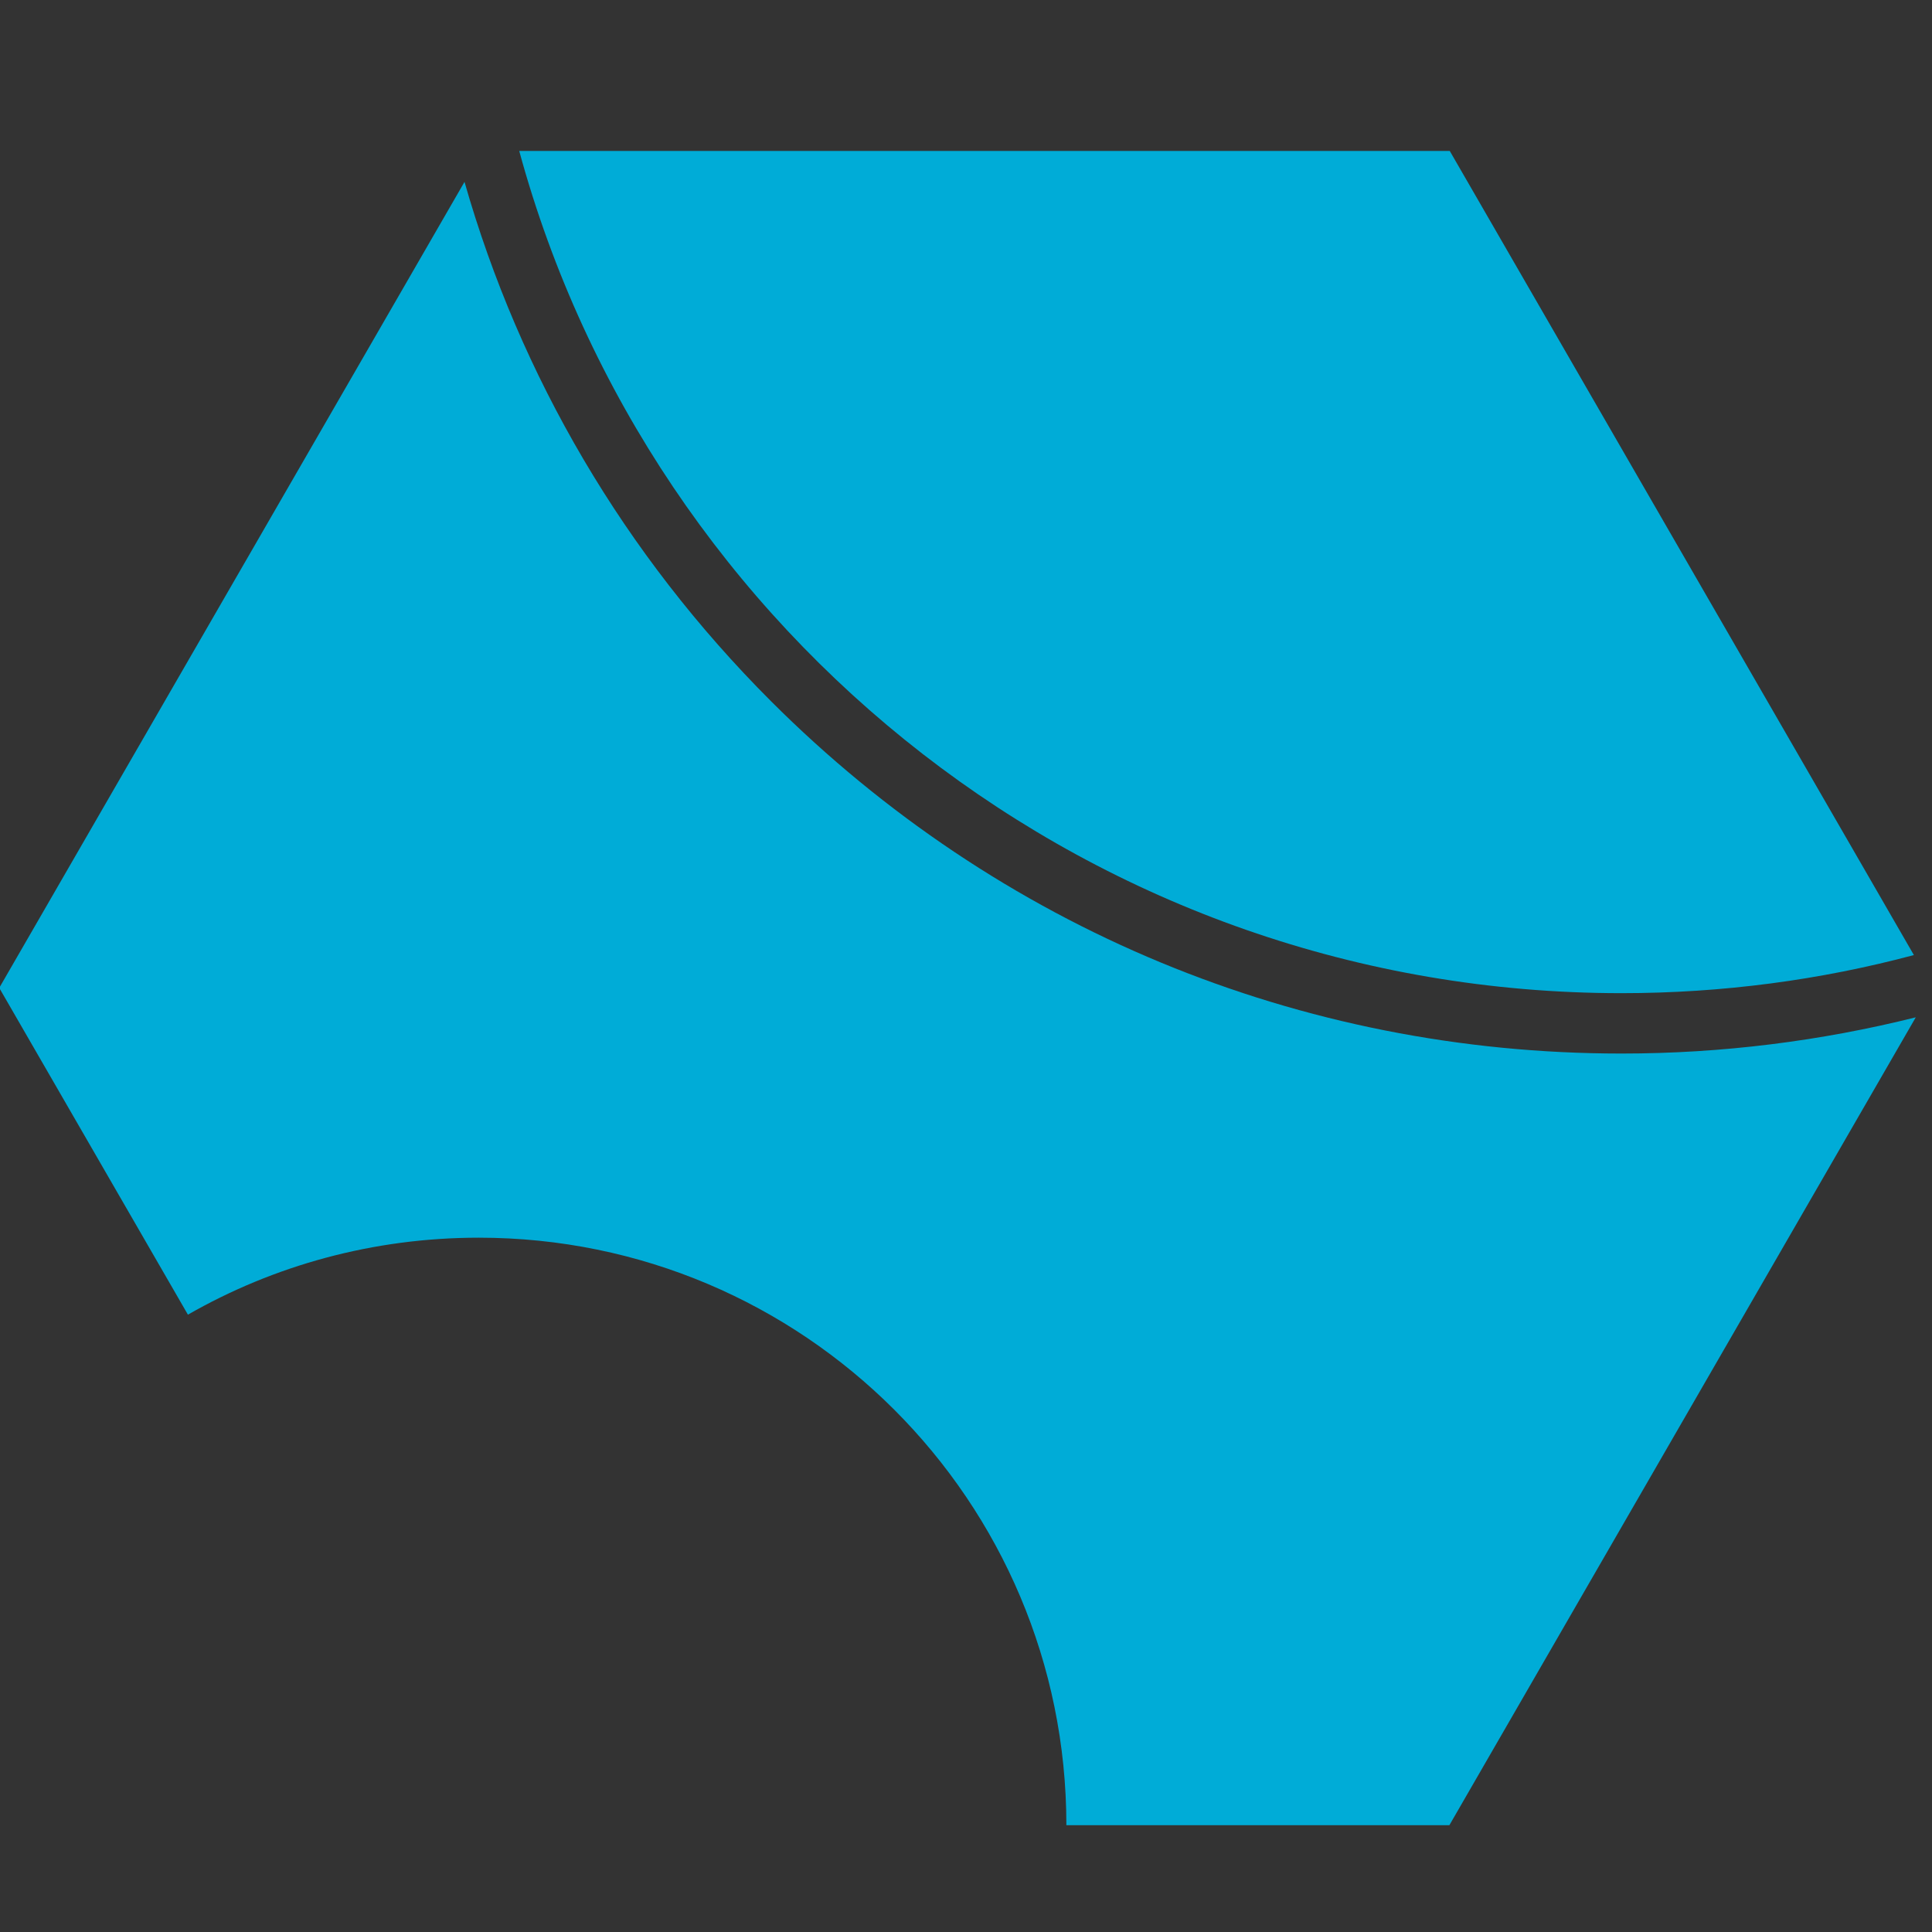 <?xml version="1.0" encoding="utf-8"?>
<!-- Generator: Adobe Illustrator 27.2.0, SVG Export Plug-In . SVG Version: 6.00 Build 0)  -->
<svg version="1.1" id="Layer_1" xmlns="http://www.w3.org/2000/svg" xmlns:xlink="http://www.w3.org/1999/xlink" x="0px" y="0px"
	 viewBox="0 0 512 512" style="enable-background:new 0 0 512 512;" xml:space="preserve">
<rect x="0" y="0" width="512" height="512" fill="#333333" stroke="none"/>
<style type="text/css">
	.st0{fill:#00ACD7;}
	.st1{fill:#FFFFFF;}
	.st2{fill:none;stroke:#FFFFFF;stroke-width:13;stroke-miterlimit:10;}
</style>
<path class="st0" d="M507.2,253.1c-24.7,6.6-50.7,10.1-77.5,10.1c-139.4,0-257.1-94.7-292.1-223.2h246.6L507.2,253.1z"/>
<path class="st0" d="M507.7,269.6L384.1,483.7H282.6c0-86-69.7-155.7-155.7-155.7c-28.1,0-54.4,7.4-77.1,20.4l-50-86.6L123.1,48.2
	c14.7,51.5,42.3,98.7,81.2,137.6c60.2,60.2,140.2,93.4,225.4,93.4C456.3,279.2,482.5,275.9,507.7,269.6z"/>
<polygon class="st0" points="-303.8,-719.5 -560,-719.5 -688.1,-497.6 -560,-275.8 -303.8,-275.8 -175.7,-497.6 "/>
<circle class="st1" cx="-613.8" cy="-267.1" r="155.7"/>
<circle class="st2" cx="-258.2" cy="-799" r="310.7"/>
</svg>

